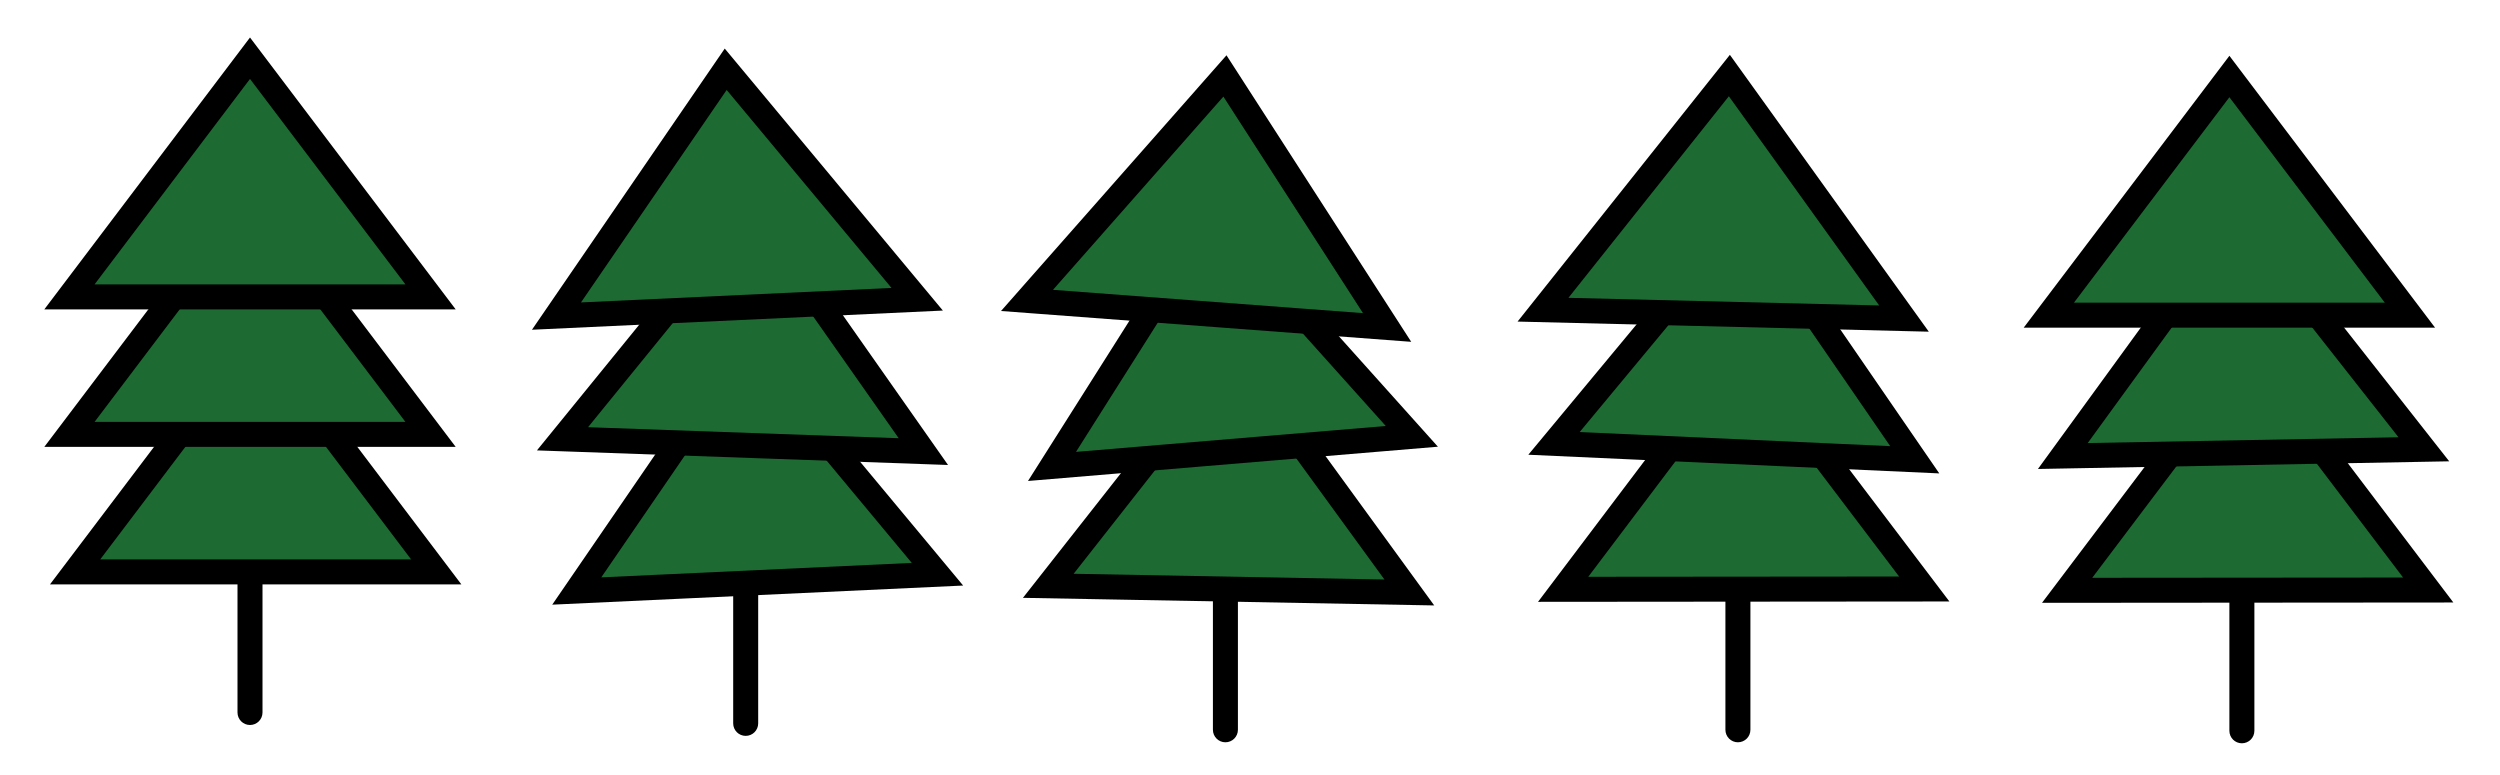 <svg width="200" height="62" viewBox="0 0 200 62" fill="none" xmlns="http://www.w3.org/2000/svg">
<path d="M20.454 26.657L34.898 45.75L6.01 45.75L20.454 26.657Z" fill="#1D6B33" stroke="black" stroke-width="2"/>
<path d="M59.681 27.537L74.997 45.938L46.141 47.281L59.681 27.537Z" fill="#1D6B33" stroke="black" stroke-width="2"/>
<path d="M98.658 28.042L112.747 47.398L83.864 46.864L98.658 28.042Z" fill="#1D6B33" stroke="black" stroke-width="2"/>
<path d="M139.48 28.04L153.94 47.12L125.052 47.145L139.48 28.04Z" fill="#1D6B33" stroke="black" stroke-width="2"/>
<path d="M179.798 28.12L194.258 47.201L165.37 47.225L179.798 28.12Z" fill="#1D6B33" stroke="black" stroke-width="2"/>
<path d="M20 15.658L34.444 34.75L5.556 34.75L20 15.658Z" fill="#1D6B33" stroke="black" stroke-width="2"/>
<path d="M60.111 16.535L73.869 36.128L44.999 35.104L60.111 16.535Z" fill="#1D6B33" stroke="black" stroke-width="2"/>
<path d="M96.963 17.085L112.947 34.908L84.16 37.314L96.963 17.085Z" fill="#1D6B33" stroke="black" stroke-width="2"/>
<path d="M139.616 17.054L153.179 36.782L124.32 35.471L139.616 17.054Z" fill="#1D6B33" stroke="black" stroke-width="2"/>
<path d="M179.112 17.123L193.909 35.943L165.026 36.481L179.112 17.123Z" fill="#1D6B33" stroke="black" stroke-width="2"/>
<path d="M20 4.657L34.444 23.75L5.556 23.75L20 4.657Z" fill="#1D6B33" stroke="black" stroke-width="2"/>
<path d="M58.057 5.541L73.375 23.94L44.518 25.287L58.057 5.541Z" fill="#1D6B33" stroke="black" stroke-width="2"/>
<path d="M97.995 6.076L110.968 26.198L82.161 24.033L97.995 6.076Z" fill="#1D6B33" stroke="black" stroke-width="2"/>
<path d="M138.349 6.044L152.319 25.486L123.44 24.776L138.349 6.044Z" fill="#1D6B33" stroke="black" stroke-width="2"/>
<path d="M178.352 6.121L192.795 25.214L163.907 25.212L178.352 6.121Z" fill="#1D6B33" stroke="black" stroke-width="2"/>
<path d="M19 57C19 57.552 19.448 58 20 58C20.552 58 21 57.552 21 57H19ZM21 57L21 46H19L19 57H21Z" fill="black"/>
<path d="M58.655 57.87C58.655 58.422 59.103 58.87 59.655 58.87C60.208 58.87 60.655 58.422 60.655 57.87H58.655ZM60.655 57.87V46.87H58.655V57.87H60.655Z" fill="black"/>
<path d="M97.033 58.383C97.033 58.935 97.481 59.383 98.033 59.383C98.585 59.383 99.033 58.935 99.033 58.383H97.033ZM99.033 58.383V47.383H97.033V58.383H99.033Z" fill="black"/>
<path d="M138.033 58.383C138.033 58.935 138.481 59.383 139.033 59.383C139.585 59.383 140.033 58.935 140.033 58.383H138.033ZM140.033 58.383V47.383H138.033V58.383H140.033Z" fill="black"/>
<path d="M178.351 58.463C178.351 59.015 178.799 59.463 179.351 59.463C179.903 59.463 180.351 59.015 180.351 58.463H178.351ZM180.351 58.463V47.463H178.351V58.463H180.351Z" fill="black"/>
</svg>
